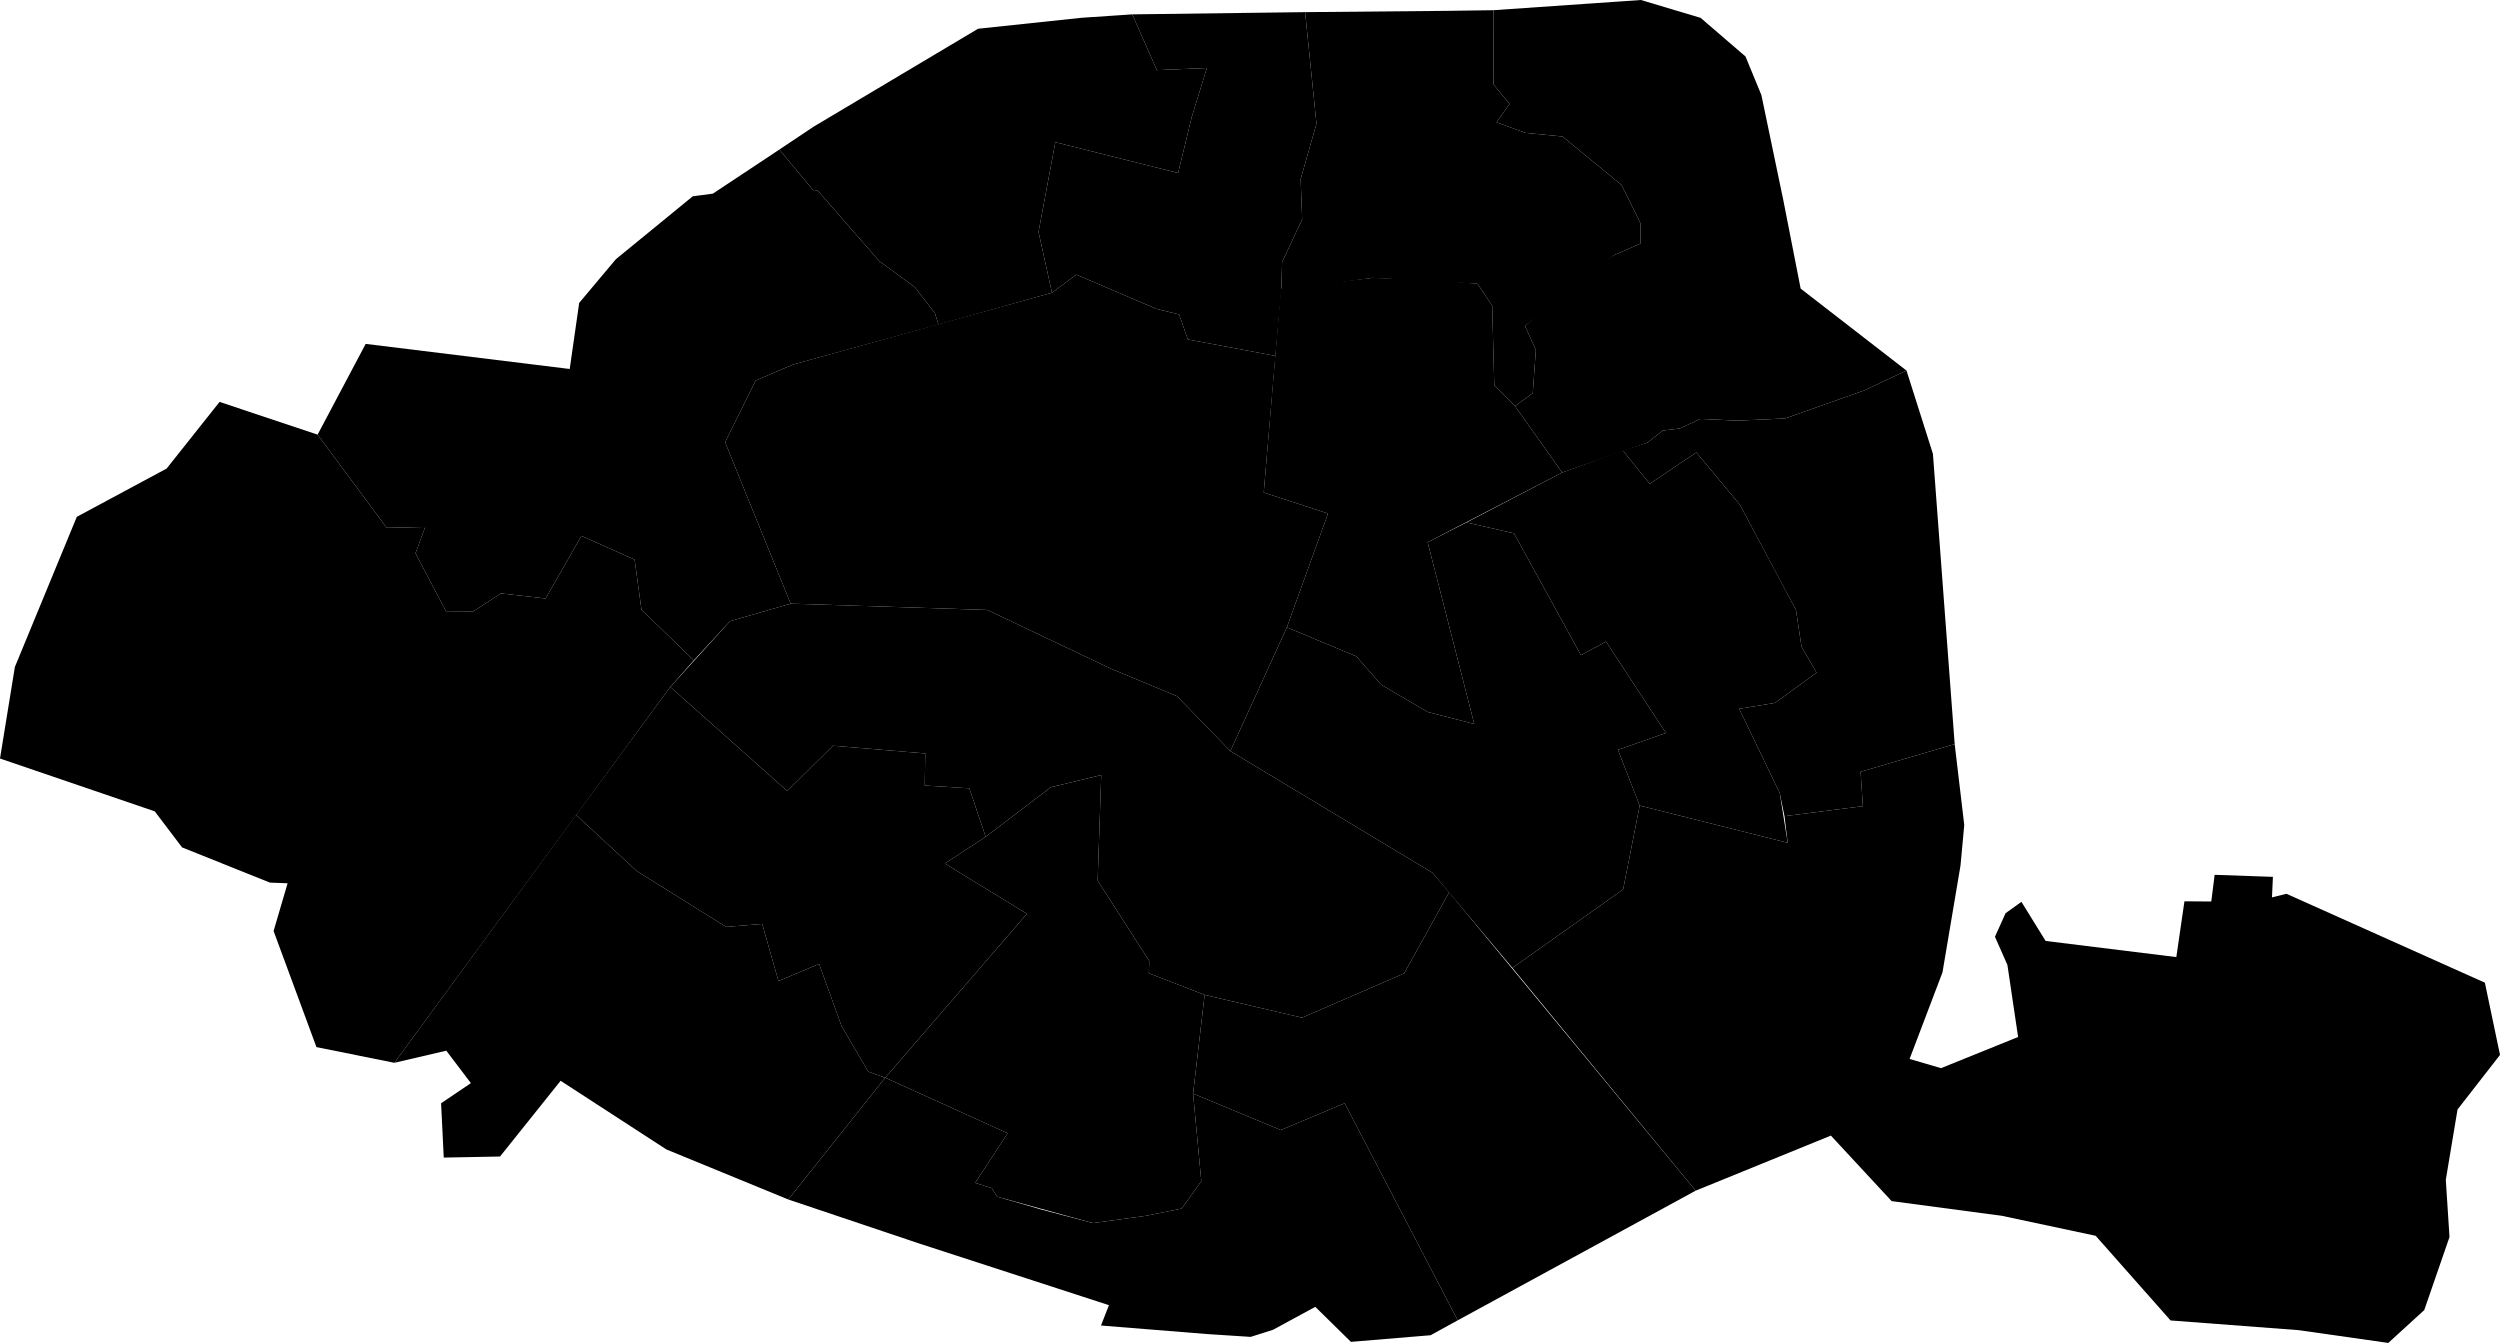 <svg xmlns="http://www.w3.org/2000/svg" version="1.1" xmlns:xlink="http://www.w3.org/1999/xlink" xmlns:svgjs="http://svgjs.dev/svgjs" viewBox="1436.53 703.158 143.958 77.33"><path class="circo" id="075-01" d="M 1482.059,737.919 1478.284,728.624 1480.045,725.07 1482.21,724.144 1497.106,720.014 1498.512,718.973 1503.112,720.941 1504.427,721.267 1504.933,722.706 1509.972,723.651 1509.3,731.519 1513.002,732.729 1511.079,738.041 1510.632,739.284 1507.377,746.409 1504.31,743.249 1500.484,741.655 1493.377,738.279 1482.059,737.919 z">
      <title id="t386">Première circonscription de Paris</title>
      <desc id="d386">1er, 2e et 8e arrondissements</desc>
    </path><path class="circo" id="075-02" d="M 1502.685,759.202 1502.707,758.49 1499.736,753.865 1499.943,747.787 1497.039,748.49 1493.288,751.343 1492.347,748.55 1489.78,748.392 1489.81,746.544 1484.494,746.1 1481.862,748.705 1475.128,742.714 1478.568,738.927 1482.059,737.919 1493.377,738.279 1500.484,741.655 1504.31,743.249 1507.377,746.409 1519.011,753.411 1519.975,754.538 1517.383,759.21 1511.506,761.759 1505.896,760.446 1502.685,759.202 z">
      <title id="t387">Deuxième circonscription de Paris</title>
      <desc id="d387">5e arrondissement</desc>
    </path><path class="circo" id="075-03" d="M 1496.331,716.514 1497.3,711.346 1504.369,713.12 1505.149,709.914 1506.026,707.072 1503.145,707.196 1501.728,703.985 1498.795,704.183 1492.85,704.813 1483.366,710.461 1481.41,711.769 1483.35,714.104 1483.6,714.115 1487.162,718.195 1489.22,719.704 1490.369,721.204 1490.571,721.847 1497.106,720.014 1496.331,716.514 z">
      <title id="t388">Troisième circonscription de Paris</title>
      <desc id="d388">Partie du 17e arrondissement (quartiers de Batignolles et Epinettes)</desc>
    </path><path class="circo" id="075-04" d="M 1454.818,728.187 1458.799,733.552 1461.016,733.502 1460.455,735.018 1462.211,738.353 1463.793,738.361 1465.368,737.328 1467.948,737.621 1470.009,734.015 1473.074,735.383 1473.469,738.265 1476.48,741.185 1478.568,738.927 1482.059,737.919 1478.284,728.624 1480.045,725.07 1482.21,724.144 1490.571,721.847 1490.369,721.204 1489.22,719.704 1487.162,718.195 1483.6,714.115 1483.35,714.104 1481.41,711.769 1477.578,714.309 1476.423,714.46 1471.993,718.085 1469.881,720.601 1469.336,724.405 1457.587,722.96 1454.818,728.187 z">
      <title id="t389">Quatrième circonscription de Paris</title>
      <desc id="d389">Partie du 16e arrondissement (quartier Chaillot et partie du quartier Porte Dauphine située au nord d'une ligne définie par les voies ci-après : rue de la Pompe, place Monnet et rue Saint-Didier)</desc>
    </path><path class="circo" id="075-05" d="M 1510.632,739.284 1511.079,738.041 1513.002,732.729 1509.3,731.519 1510.287,719.785 1515.549,719.159 1519.219,719.29 1521.611,719.497 1522.456,720.763 1522.575,725.337 1523.768,726.541 1526.484,730.367 1518.738,734.381 1521.422,744.846 1518.74,744.157 1516.059,742.584 1514.637,740.954 1510.632,739.284 z">
      <title id="t390">Cinquième circonscription de Paris</title>
      <desc id="d390">3e et 10e arrondissements</desc>
    </path><path class="circo" id="075-06" d="M 1529.697,746.338 1530.949,749.547 1539.472,751.689 1539.014,748.831 1536.679,743.973 1538.736,743.634 1541.133,741.896 1540.266,740.391 1539.949,738.289 1539.061,736.613 1536.717,732.223 1534.211,729.21 1531.528,731.018 1529.981,729.1 1526.484,730.367 1520.975,733.243 1523.711,733.87 1527.566,740.883 1529.011,740.103 1532.457,745.364 1529.697,746.338 z">
      <title id="t391">Sixième circonscription de Paris</title>
      <desc id="d391">Partie du 11e arrondissement (partie des quartiers Folie-Méricourt, Saint-Ambroise, Roquette et Sainte-Marguerite située à l'est d'une ligne définie par l'axe des voies ci-après : rue de la Folie-Méricourt, rue de la Fontaine-au-Roi, avenue Parmentier, rue du Chemin-Vert, rue Saint-Maur, rue Léon-Frot, rue de Charonne, rue Faidherbe, rue du Faubourg-Saint-Antoine, place de la Nation, avenue du Trône)</desc>
    </path><path class="circo" id="075-07" d="M 1507.377,746.409 1510.632,739.284 1514.637,740.954 1516.059,742.584 1518.74,744.157 1521.422,744.846 1518.738,734.381 1520.975,733.243 1523.711,733.87 1527.566,740.883 1529.011,740.103 1532.457,745.364 1529.697,746.338 1530.949,749.547 1529.995,754.372 1523.619,758.894 1519.011,753.411 1507.377,746.409 z">
      <title id="t392">Septième circonscription de Paris</title>
      <desc id="d392">4e arrondissement</desc>
    </path><path class="circo" id="075-08" d="M 1545.456,772.322 1541.958,768.549 1534.171,771.721 1523.619,758.894 1529.995,754.372 1530.949,749.547 1539.472,751.689 1539.286,750.155 1543.8,749.58 1543.669,747.6 1549.087,746.006 1549.638,750.664 1549.422,752.999 1548.385,759.149 1546.49,764.136 1548.3,764.666 1552.739,762.871 1552.123,758.722 1551.406,757.099 1552.018,755.742 1552.93,755.089 1554.323,757.341 1561.85,758.27 1562.317,755.058 1563.863,755.069 1564.056,753.533 1567.412,753.65 1567.358,754.832 1568.19,754.625 1579.617,759.744 1580.488,763.903 1578.043,767.044 1577.367,771.095 1577.58,774.39 1576.127,778.595 1574.054,780.488 1568.898,779.753 1561.518,779.194 1557.206,774.319 1551.784,773.164 1545.456,772.322 z">
      <title id="t393">Huitième circonscription de Paris</title>
      <desc id="d393">Partie du 12e arrondissement non comprise dans la 7e circonscription</desc>
    </path><path class="circo" id="075-09" d="M 1505.896,760.446 1505.232,766.131 1510.279,768.229 1513.961,766.687 1520.471,779.186 1534.171,771.721 1519.975,754.538 1517.383,759.21 1511.506,761.759 1505.896,760.446 z">
      <title id="t394">Neuvième circonscription de Paris</title>
      <desc id="d394">Partie du 13e arrondissement (quartiers Salpêtrière, Gare, Croulebarbe)</desc>
    </path><path class="circo" id="075-10" d="M 1481.92,772.228 1487.504,765.217 1494.553,768.414 1492.682,771.271 1493.642,771.578 1493.943,772.066 1496.515,772.813 1499.467,773.586 1502.536,773.164 1504.575,772.751 1505.705,771.176 1505.232,766.131 1510.279,768.229 1513.961,766.687 1520.471,779.186 1518.905,780.045 1514.321,780.427 1512.268,778.41 1509.837,779.73 1508.548,780.14 1506.034,779.977 1499.929,779.486 1500.386,778.314 1489.472,774.767 1481.92,772.228 z">
      <title id="t395">Dixième circonscription de Paris</title>
      <desc id="d395">Partie du 13e arrondissement (quartier Maison-Blanche)</desc>
    </path><path class="circo" id="075-11" d="M 1490.936,752.882 1495.661,755.777 1487.504,765.217 1494.553,768.414 1492.682,771.271 1493.642,771.578 1493.943,772.066 1499.467,773.586 1502.536,773.164 1504.575,772.751 1505.705,771.176 1505.232,766.131 1505.896,760.446 1502.685,759.202 1502.707,758.49 1499.736,753.865 1499.943,747.787 1497.039,748.49 1493.288,751.343 1490.936,752.882 z">
      <title id="t396">Onzième circonscription de Paris</title>
      <desc id="d396">Partie du 6e arrondissement non comprise dans la 2e circonscription</desc>
    </path><path class="circo" id="075-12" d="M 1490.936,752.882 1495.661,755.777 1487.504,765.217 1486.524,764.864 1484.991,762.242 1483.696,758.665 1481.357,759.648 1480.419,756.359 1478.344,756.531 1473.214,753.332 1469.701,750.083 1475.128,742.714 1481.862,748.705 1484.494,746.1 1489.81,746.544 1489.78,748.392 1492.347,748.55 1493.288,751.343 1490.936,752.882 z">
      <title id="t397">Douzième circonscription de Paris</title>
      <desc id="d397">Partie du 7e arrondissement (quartier Ecole-Militaire)</desc>
    </path><path class="circo" id="075-13" d="M 1462.083,769.815 1461.929,766.687 1463.645,765.528 1462.229,763.66 1459.24,764.358 1469.701,750.083 1473.214,753.332 1478.344,756.531 1480.419,756.359 1481.357,759.648 1483.696,758.665 1484.991,762.242 1486.524,764.864 1487.504,765.217 1481.92,772.228 1474.901,769.346 1468.812,765.393 1465.323,769.754 1462.083,769.815 z">
      <title id="t398">Treizième circonscription de Paris</title>
      <desc id="d398">Partie du 15e arrondissement non comprise dans la 12e circonscription</desc>
    </path><path class="circo" id="075-14" d="M 1452.284,756.768 1454.752,763.453 1459.24,764.358 1475.128,742.714 1476.48,741.185 1473.469,738.265 1473.074,735.383 1470.009,734.015 1467.948,737.621 1465.368,737.328 1463.793,738.361 1462.211,738.353 1460.455,735.018 1461.016,733.502 1458.799,733.552 1454.818,728.187 1449.173,726.301 1446.124,730.14 1440.953,732.918 1437.386,741.565 1436.53,746.836 1445.441,749.878 1447.015,751.955 1452.077,753.982 1453.091,754.02 1452.284,756.768 z">
      <title id="t399">Quatorzième circonscription de Paris</title>
      <desc id="d399">Partie du 16e arrondissement (quartiers Auteuil et La Muette et partie du quartier Porte Dauphine non comprise dans la 4e circonscription)</desc>
    </path><path class="circo" id="075-15" d="M 1536.679,743.973 1538.736,743.634 1541.133,741.896 1540.266,740.391 1539.949,738.289 1536.717,732.223 1534.211,729.21 1531.528,731.018 1529.981,729.1 1531.384,728.651 1532.281,727.95 1533.265,727.83 1534.428,727.281 1536.581,727.38 1539.324,727.253 1543.855,725.648 1546.313,724.498 1547.834,729.292 1549.087,746.006 1543.669,747.6 1543.8,749.58 1539.286,750.155 1539.014,748.831 1536.679,743.973 z">
      <title id="t400">Quinzième circonscription de Paris</title>
      <desc id="d400">Partie du 20e arrondissement non comprise dans les 6e et 8e circonscriptions</desc>
    </path><path class="circo" id="075-16" d="M 1529.903,713.81 1526.503,711.018 1524.374,710.81 1522.704,710.2 1523.458,709.136 1522.536,708.032 1522.524,703.745 1531.018,703.158 1534.459,704.188 1537.042,706.411 1537.957,708.634 1539.223,714.704 1540.217,719.777 1546.313,724.498 1543.855,725.648 1539.324,727.253 1536.581,727.38 1534.428,727.281 1533.265,727.83 1532.281,727.95 1531.384,728.651 1526.484,730.367 1523.768,726.541 1524.792,725.799 1524.97,723.302 1524.342,721.929 1527.576,719.094 1529.472,717.852 1530.989,717.187 1530.99,716.007 1529.903,713.81 z">
      <title id="t401">Seizième circonscription de Paris</title>
      <desc id="d401">Partie du 19e arrondissement (quartiers Amérique et Pont de Flandre et partie du quartier Combat située au sud d'une ligne définie par l'axe des voies ci-après : avenue Secrétan, avenue Simon-Bolivar et rue Turot)</desc>
    </path><path class="circo" id="075-17" d="M 1524.342,721.929 1524.97,723.302 1524.792,725.799 1523.768,726.541 1522.575,725.337 1522.456,720.763 1521.611,719.497 1515.549,719.159 1510.312,719.886 1510.357,718.243 1511.513,715.792 1511.426,713.466 1512.336,710.28 1511.683,703.857 1519.914,703.782 1522.524,703.745 1522.536,708.032 1523.458,709.136 1522.704,710.2 1524.374,710.81 1526.503,711.018 1529.903,713.81 1530.99,716.007 1530.989,717.187 1529.472,717.852 1524.342,721.929 z">
      <title id="t402">Dix-septième circonscription de Paris</title>
      <desc id="d402">Partie du 18e arrondissement (quartiers Goutte-d'Or et Chapelle)</desc>
    </path><path class="circo" id="075-18" d="M 1496.331,716.514 1497.106,720.014 1498.512,718.973 1503.112,720.941 1504.427,721.267 1504.933,722.706 1509.972,723.651 1510.312,719.886 1510.357,718.243 1511.513,715.792 1511.426,713.466 1512.336,710.28 1511.683,703.857 1501.728,703.985 1503.145,707.196 1506.026,707.072 1505.149,709.914 1504.369,713.12 1497.3,711.346 1496.331,716.514 z">
      <title id="t403">Dix-huitième circonscription de Paris</title>
      <desc id="d403">Partie du 9e arrondissement non comprise dans la 1re circonscription</desc>
    </path></svg>